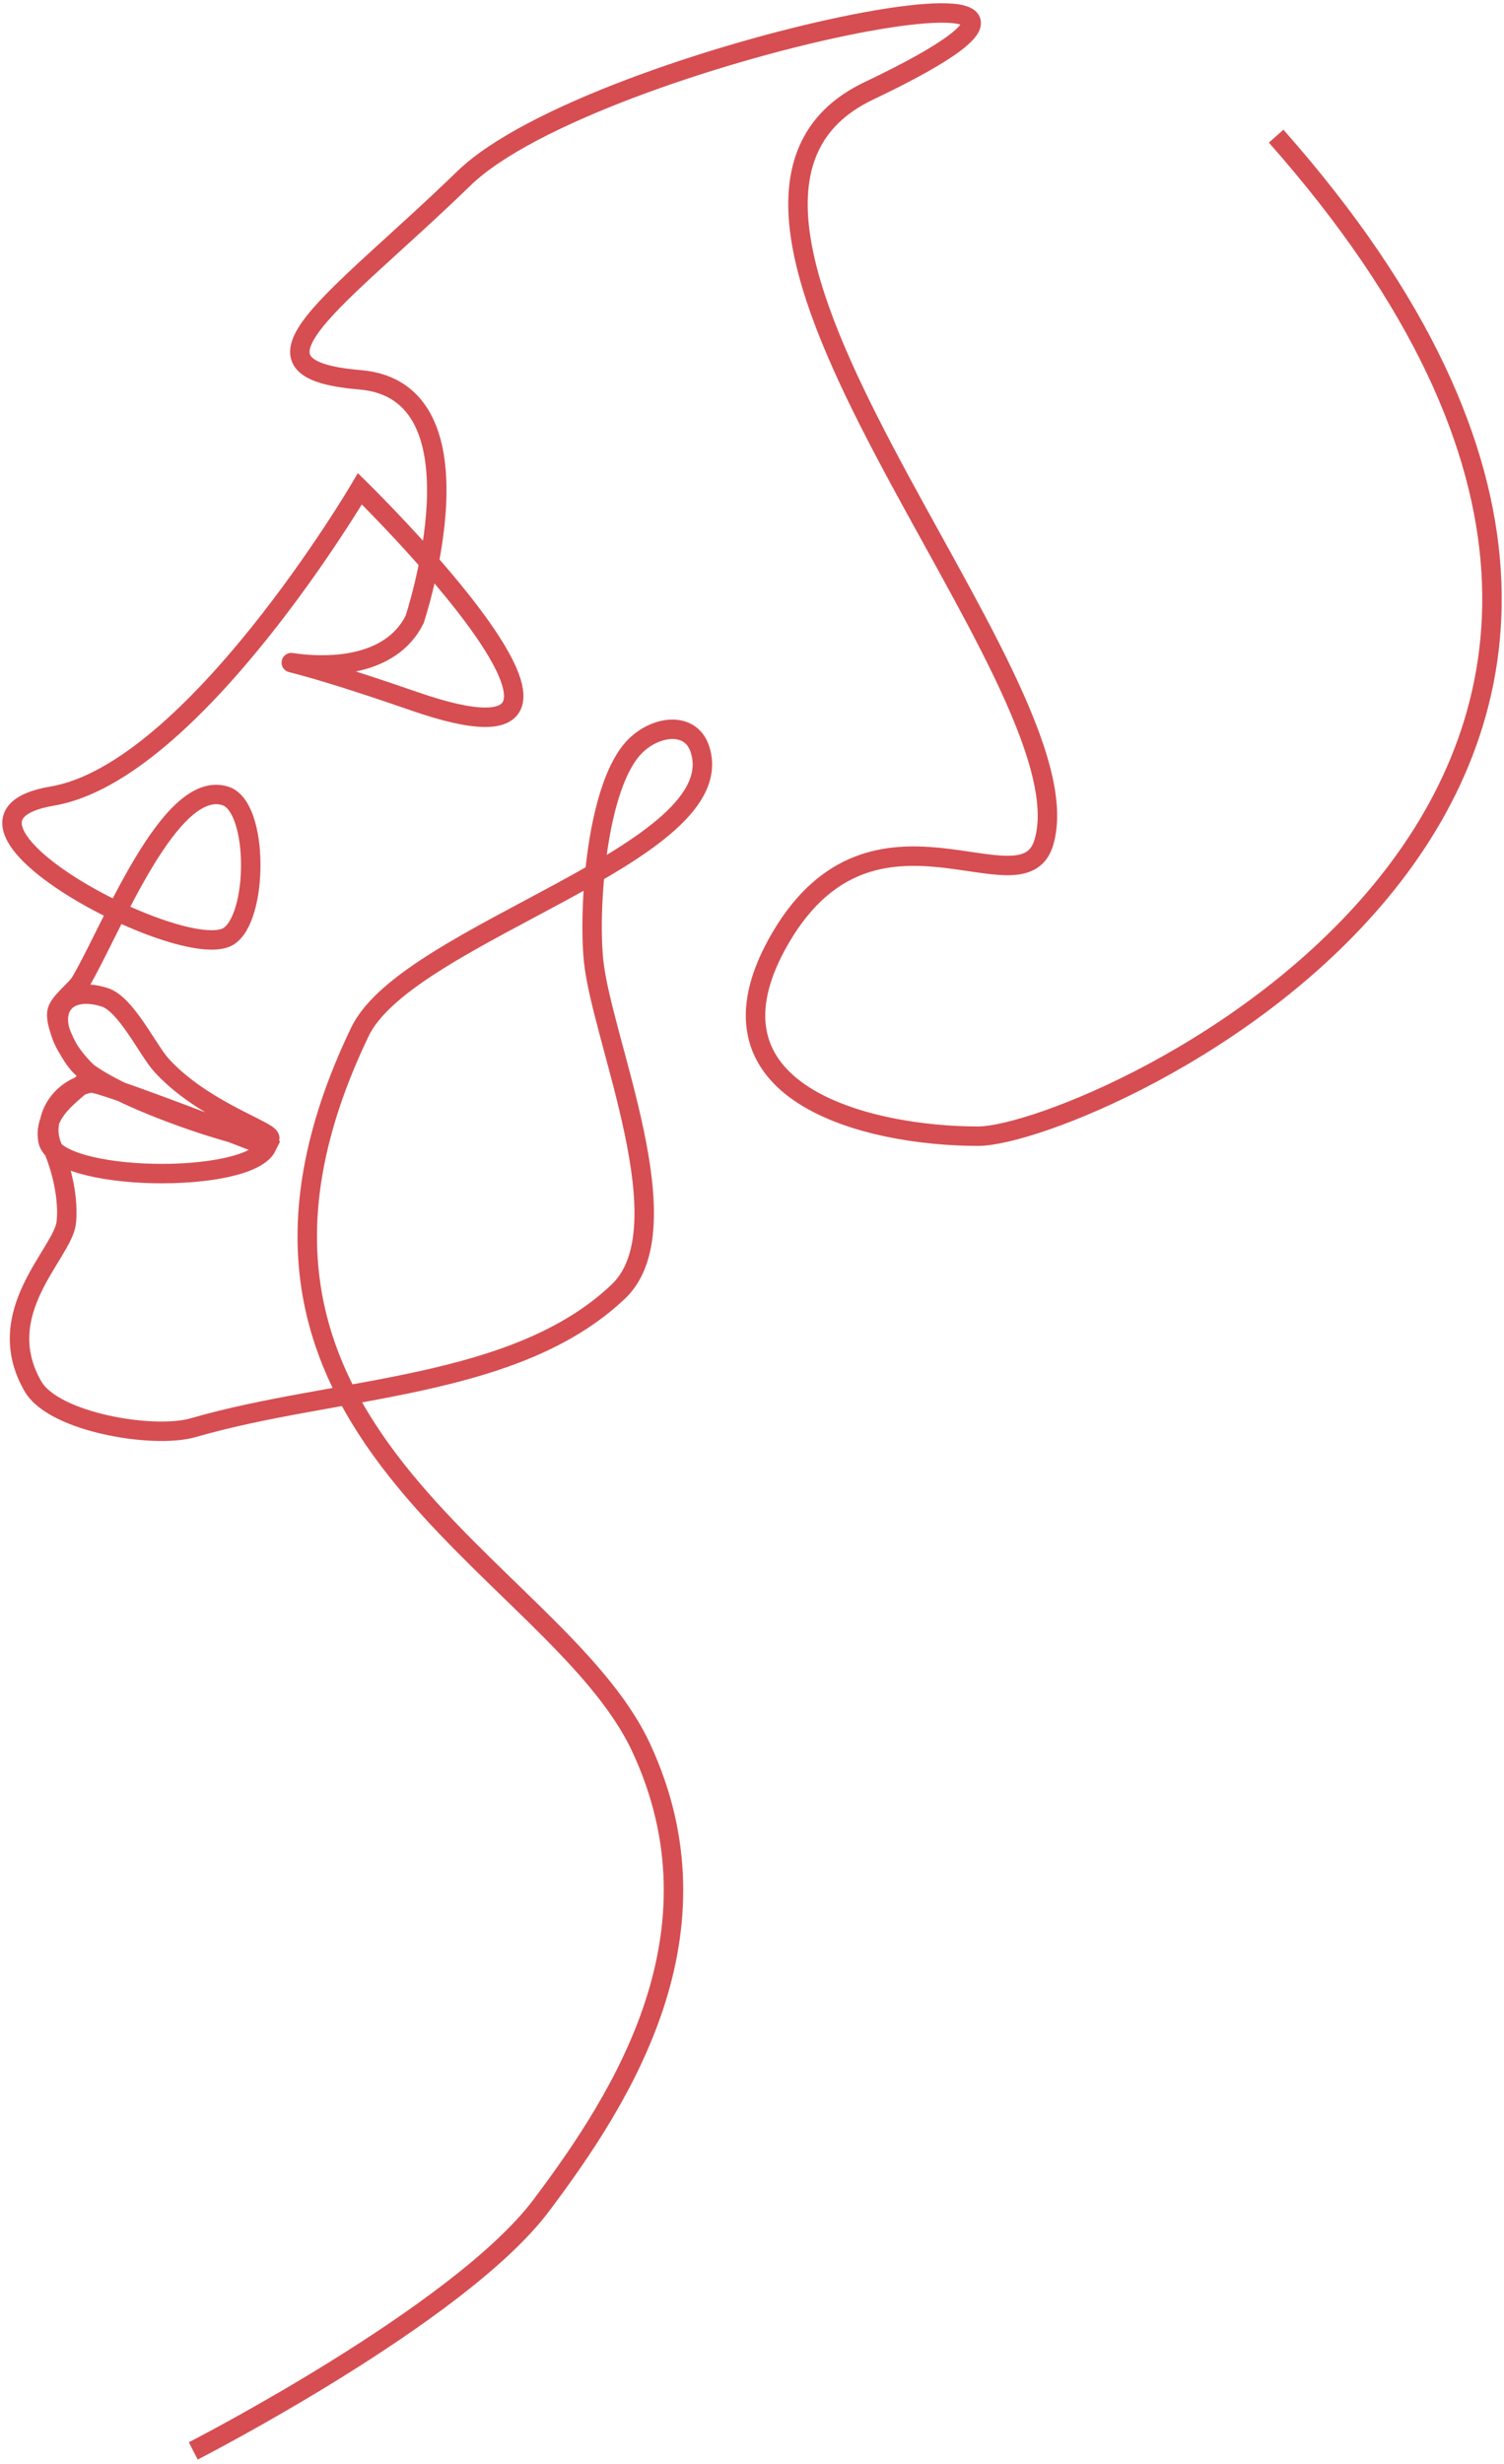 <svg width="116" height="190" viewBox="0 0 116 190" fill="none" xmlns="http://www.w3.org/2000/svg">
<path id="Vector" d="M98.426 10.5C143.426 61.387 83.867 87.616 75.434 87.616C67.002 87.616 53.089 84.346 60.256 72.229C67.424 60.111 78.807 70.477 80.494 65.013C84.36 52.487 48.196 15.965 67.002 7.011C93.486 -5.597 45.78 4.069 35.802 13.736C25.825 23.403 17.64 28.447 27.759 29.287C37.879 30.128 31.975 47.78 31.975 47.78C28.241 55.225 12.581 47.36 31.975 54.085C51.369 60.809 27.759 37.693 27.759 37.693C27.759 37.693 14.906 59.549 4.036 61.387C-6.833 63.226 13.992 74.287 17.578 72.229C19.927 70.873 19.983 62.252 17.41 61.387C13.092 59.94 8.536 71.828 6.209 75.735C5.829 76.367 4.479 77.329 4.388 78.067C4.247 79.198 5.415 81.433 6.223 82.234C8.993 84.981 21.987 88.965 20.721 87.616C20.138 86.99 15.378 85.36 12.453 82.142C11.398 80.983 9.725 77.421 8.065 76.901C4.297 75.728 2.982 79.051 6.765 82.704C7.524 83.435 3.186 84.988 3.692 87.918C4.254 91.164 19.139 91.375 20.581 88.41C20.581 88.41 7.763 83.393 7.018 83.513C4.683 83.885 3.101 86.281 4.036 88.452C5.049 90.806 5.267 93.068 5.105 94.319C4.803 96.694 -0.752 101.24 2.553 106.924C4.156 109.678 11.841 110.985 14.906 110.093C25.889 106.903 39.712 107.17 47.686 99.602C52.874 94.677 46.399 80.196 45.78 74.069C45.365 69.917 46.033 60.53 48.972 57.558C50.554 55.956 53.233 55.591 53.964 57.72C56.721 65.786 31.451 71.884 27.759 79.571C12.973 110.359 42.825 120.493 49.457 134.782C56.09 149.072 48.056 161.681 41.732 170.087C35.407 178.493 14.906 189 14.906 189" stroke="#D64E52" stroke-width="1.5" stroke-miterlimit="10"/>
</svg>
